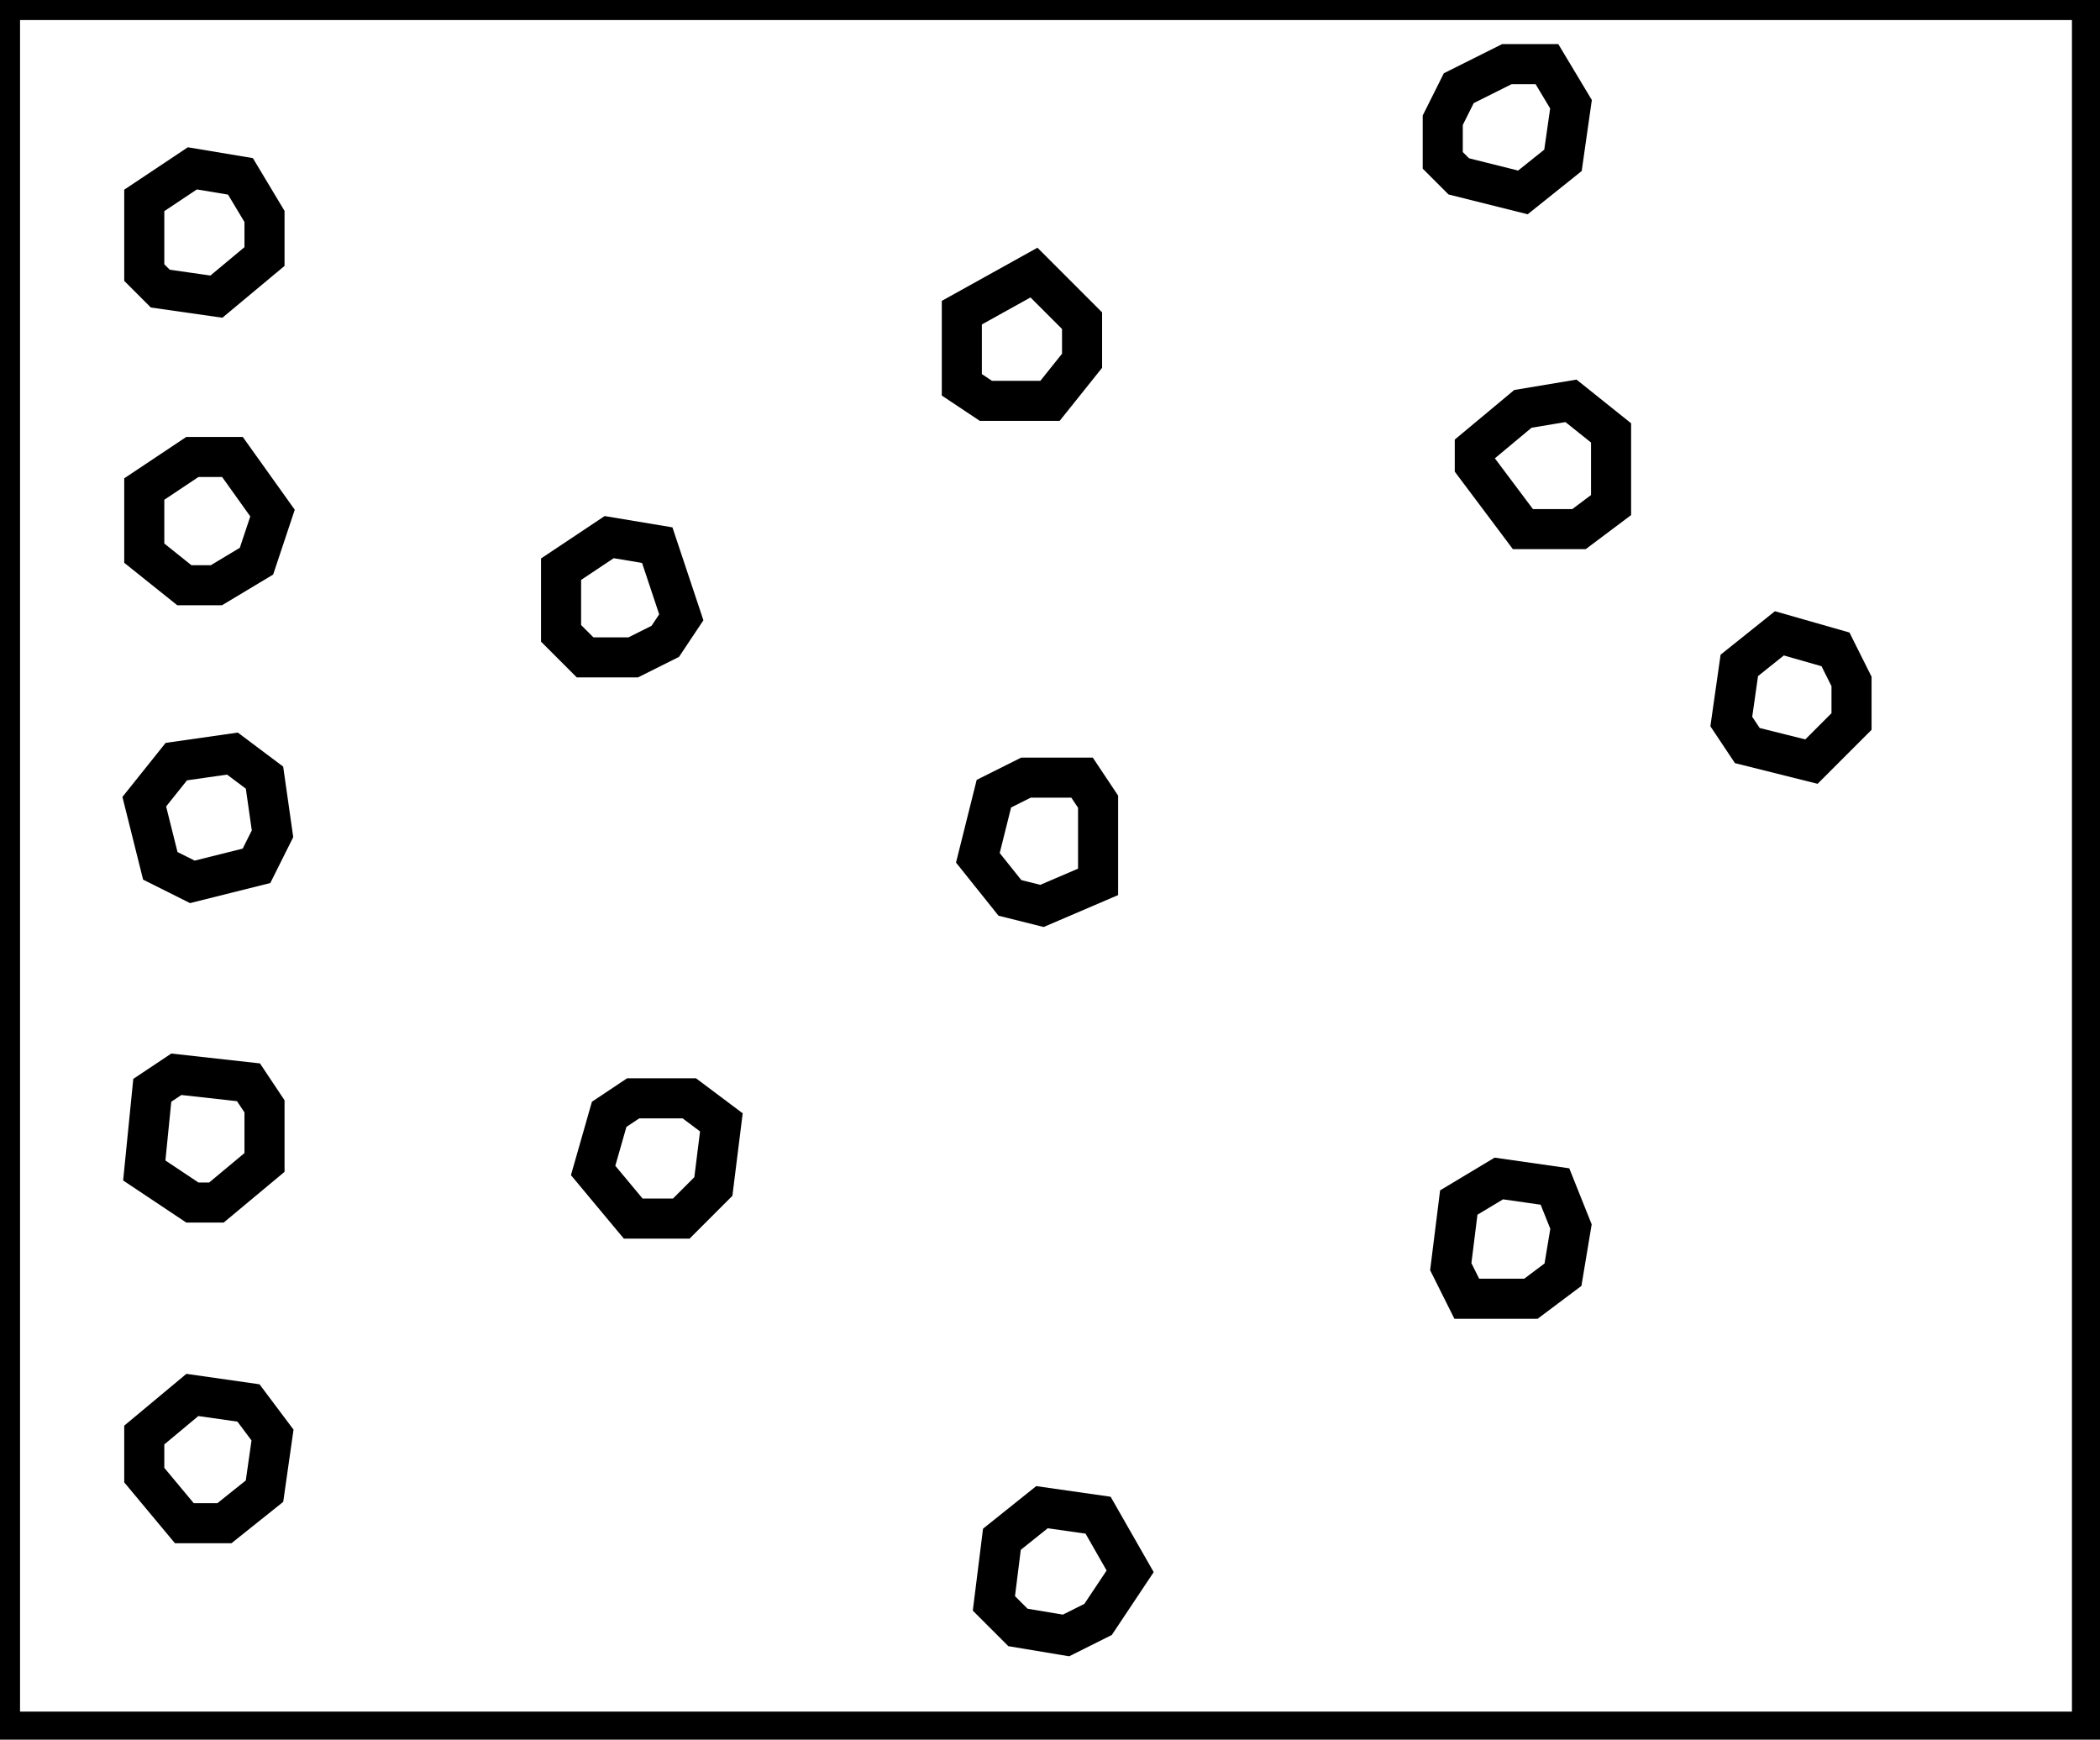 <?xml version="1.0" encoding="utf-8" ?>
<svg baseProfile="full" height="217" version="1.1" width="262" xmlns="http://www.w3.org/2000/svg" xmlns:ev="http://www.w3.org/2001/xml-events" xmlns:xlink="http://www.w3.org/1999/xlink"><defs /><rect fill="white" height="217" width="262" x="0" y="0" /><path d="M 130,188 L 125,192 L 124,200 L 127,203 L 133,204 L 137,202 L 141,196 L 137,189 Z" fill="none" stroke="black" stroke-width="5" /><path d="M 24,174 L 18,179 L 18,184 L 23,190 L 28,190 L 33,186 L 34,179 L 31,175 Z" fill="none" stroke="black" stroke-width="5" /><path d="M 194,148 L 187,147 L 182,150 L 181,158 L 183,162 L 191,162 L 195,159 L 196,153 Z" fill="none" stroke="black" stroke-width="5" /><path d="M 79,137 L 76,139 L 74,146 L 79,152 L 85,152 L 89,148 L 90,140 L 86,137 Z" fill="none" stroke="black" stroke-width="5" /><path d="M 22,134 L 19,136 L 18,146 L 24,150 L 27,150 L 33,145 L 33,138 L 31,135 Z" fill="none" stroke="black" stroke-width="5" /><path d="M 124,99 L 122,107 L 126,112 L 130,113 L 137,110 L 137,100 L 135,97 L 128,97 Z" fill="none" stroke="black" stroke-width="5" /><path d="M 29,94 L 22,95 L 18,100 L 20,108 L 24,110 L 32,108 L 34,104 L 33,97 Z" fill="none" stroke="black" stroke-width="5" /><path d="M 222,79 L 217,83 L 216,90 L 218,93 L 226,95 L 231,90 L 231,85 L 229,81 Z" fill="none" stroke="black" stroke-width="5" /><path d="M 82,68 L 76,67 L 70,71 L 70,79 L 73,82 L 79,82 L 83,80 L 85,77 Z" fill="none" stroke="black" stroke-width="5" /><path d="M 24,57 L 18,61 L 18,69 L 23,73 L 27,73 L 32,70 L 34,64 L 29,57 Z" fill="none" stroke="black" stroke-width="5" /><path d="M 190,51 L 184,56 L 184,58 L 190,66 L 197,66 L 201,63 L 201,54 L 196,50 Z" fill="none" stroke="black" stroke-width="5" /><path d="M 129,34 L 120,39 L 120,48 L 123,50 L 131,50 L 135,45 L 135,40 Z" fill="none" stroke="black" stroke-width="5" /><path d="M 24,21 L 18,25 L 18,34 L 20,36 L 27,37 L 33,32 L 33,27 L 30,22 Z" fill="none" stroke="black" stroke-width="5" /><path d="M 193,8 L 188,8 L 182,11 L 180,15 L 180,20 L 182,22 L 190,24 L 195,20 L 196,13 Z" fill="none" stroke="black" stroke-width="5" /><path d="M 0,0 L 0,216 L 261,216 L 261,0 Z" fill="none" stroke="black" stroke-width="5" /></svg>
